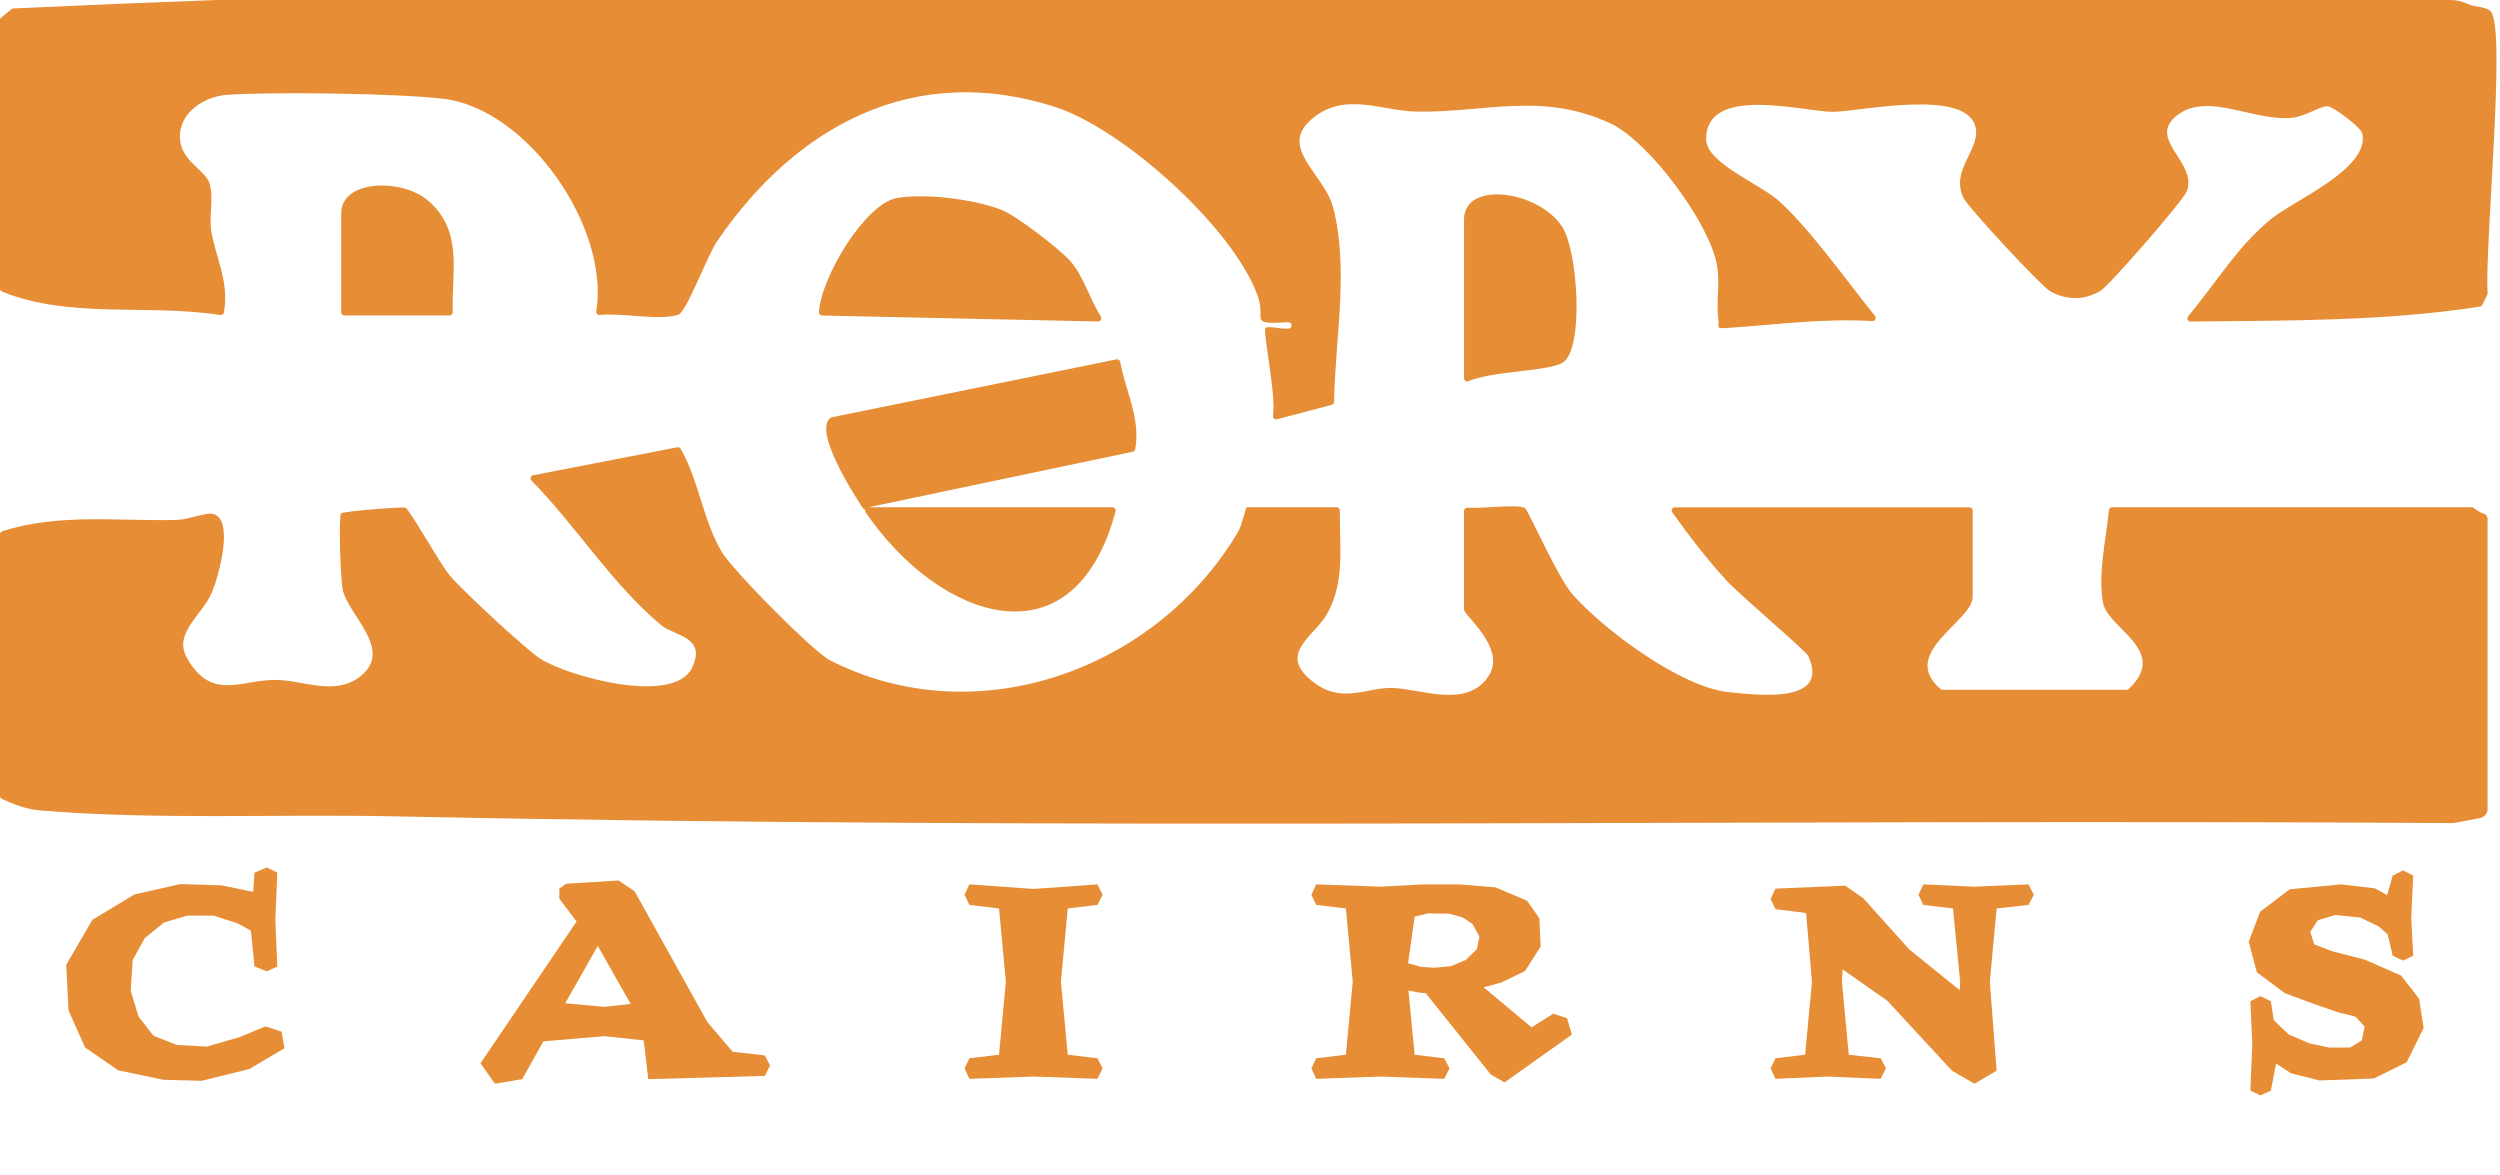 <?xml version="1.0" encoding="UTF-8"?>
<svg id="Layer_1" xmlns="http://www.w3.org/2000/svg" version="1.1" viewBox="0 0 2302.76 1082.64">
  <!-- Generator: Adobe Illustrator 29.5.1, SVG Export Plug-In . SVG Version: 2.1.0 Build 141)  -->
  <defs>
    <style>
      .st0 {
        fill: #e68e35;
      }

      .st1, .st2 {
        isolation: isolate;
      }

      .st1, .st3 {
        display: none;
      }

      .st4 {
        fill: #e68e36;
      }

      .st5 {
        fill: #e68d35;
      }
    </style>
  </defs>
  <g>
    <path class="st5" d="M0,492.17c0-1.27.82-2.41,2.03-2.81,51.95-16.83,107.26-9.07,161.05-10.45,10.5-.27,27.06-7.32,33.34-5.54,19.63,5.56,4.8,57.62-1.06,71.88-8.8,21.42-36.11,37.68-23.22,60.66,22.77,40.57,50.38,19.96,82.13,20.35,25.02.3,53.58,14.84,76.81-2.63,32.75-24.63-10.56-56.72-15.51-80.76-1.88-9.12-3.86-67.53-1.34-69.96,2.14-2.06,56.41-6.23,59.23-5.28,3.54,1.19,31.73,51.49,40.74,62.35,11.03,13.29,69.99,68.07,83.18,76.6,25.51,16.5,122.94,43.28,139.87,8.82,14.32-29.14-16.31-29.46-28.71-39.9-45.36-38.19-77.5-90.61-118.98-132.81-1.64-1.67-.75-4.49,1.55-4.94l132.79-25.76c1.24-.24,2.5.33,3.12,1.42,16.87,29.8,20.21,64.97,37.68,94.82,9.69,16.56,84.26,92.02,99.67,99.9,135.65,69.32,301.28,8.1,375.83-117.96,4.09-6.91,7.09-22.93,8.31-22.93h82.71c1.65,0,2.96,1.35,2.94,3-.47,32.82,5.1,66.21-12.21,95.89-12.37,21.21-47.11,36.94-10.45,63.4,25.89,18.69,48.13,3.35,71.25,4.14,26.1.9,68.14,19.15,88.11-10.5,17.46-25.93-22.36-55.86-22.36-61.9v-90.69c0-1.72,1.45-3.05,3.16-2.93,14.19,1,48.3-3.71,53.15.5,3.41,2.96,30.16,63.94,43.47,79.1,28.98,33.01,99.97,85.66,143.78,90.25,29.86,3.12,93.67,10.47,73.46-33.4-2.11-4.58-62.35-55.58-74.25-68.37-17.36-18.66-35.73-42.44-50.92-63.81-1.39-1.95.01-4.65,2.4-4.65h271.36c1.63,0,2.94,1.32,2.94,2.94v79.68c0,22.26-68.86,51.97-29.41,84.82.53.44,1.2.67,1.88.67h169.25c.74,0,1.47-.28,2.01-.79,37.7-35.37-19.07-55.32-23.61-79.13-5.04-26.43,2.77-58.64,5.35-85.52.15-1.52,1.41-2.68,2.93-2.68h331.58c1.48,0,5.99,4.66,10.58,5.76,2.21.53,3.71,2.59,3.71,4.86v267.36c0,4.02-2.85,7.47-6.8,8.22l-24.08,4.62c-.19.04-.38.05-.57.05-632.1-3.97-1265.65,6.99-1896.81-6.21-105.94-2.22-220.92,3.4-325.94-5.43-12.7-1.07-24.14-5.43-35.43-10.63-1.02-.49-1.69-1.54-1.69-2.69v-241h0Z"/>
    <path class="st5" d="M2256.76,0c5.51,0,11.01,1.08,15.94,3.53,6.97,3.47,17.78,2.06,21.89,7.48,13.83,18.26-6.08,215.35-3.23,258.93.03.52-.07,1.03-.3,1.5l-4.64,9.36c-.43.86-1.24,1.46-2.19,1.61-86.75,13.57-177.94,12.83-266.43,13.76-2.51.03-3.89-2.89-2.28-4.82,24.9-29.74,45.39-64.17,75.75-89.14,21.77-17.91,91.26-46.39,84.71-79.03-1.2-5.99-25.98-24.28-31.39-25.18-6.52-1.09-20.63,9.19-33.15,10.5-34.9,3.66-77.32-23.87-105.46-2.77-29.86,22.4,18.64,43.22,8.29,70.5-3.22,8.48-71.62,87.18-79.75,91.86-15.04,8.65-31.32,8.64-46.36,0-8.29-4.77-75.6-77.33-79.63-85.88-11.96-25.39,14.47-43.17,11.47-63.38-5.75-38.78-107.07-15.99-131.51-15.81-26.44.2-117.07-25.68-116.97,25.16.04,22.28,49.98,41.12,67.8,57.58,29.62,27.35,61.02,72.12,87.74,105.21,1.61,1.99.09,4.93-2.46,4.78-44.81-2.68-89.25,3.36-133.28,6.31-11.85.79-7.4-.05-8.59-8.44-2.21-15.69,1.94-32.81-1.32-50.11-7.24-38.46-62.34-113.29-98.24-129.96-62.92-29.21-115.42-9.74-177.8-10.73-32.59-.52-65.47-18.2-95.31,5.36-34.6,27.32,9.55,50.96,17.95,83.18,14.68,56.36,1.7,121.31.81,178.76-.02,1.32-.91,2.46-2.19,2.8l-50.34,13.26c-2.03.54-3.99-1.16-3.69-3.24,2.93-20.3-9.73-78.13-6.96-80.92,2.14-2.15,13.72,1.35,21.46.65,3.8-.34,3.3-6.08-.5-5.86-37.65,2.13-19.92-1.48-28.19-24.48-22.42-62.36-123.55-153.33-186.03-173.63-129.83-42.18-239.26,16.83-312.07,123.87-8.76,12.88-27.93,64.7-35.41,67.26-16.88,5.77-51.15-1.8-72.53.28-1.92.19-3.47-1.5-3.16-3.4,12.57-77.28-63.15-186.32-140.53-195.7-41.41-5.02-157.15-6.55-199.39-3.7-21.19,1.43-45.07,16.76-43.54,40.49,1.36,21.06,23.66,28.85,27.36,41.42,3.98,13.51-.89,29.9,1.57,44.02,4.27,24.56,16.59,46.71,11.59,74.53-.29,1.59-1.78,2.65-3.37,2.4-66.53-10.43-138.88,3.82-201.1-21.61-1.08-.44-1.8-1.53-1.8-2.72V18.49c0-.88.4-1.72,1.08-2.28l9.52-7.76c.49-.4,1.1-.63,1.73-.66C75.56,4.83,138.12,2.23,199.99,0h2056.77Z"/>
    <path class="st5" d="M794.25,467.24c-8.25-12.64-45.23-70.18-29.24-82.4.33-.25.73-.41,1.14-.49l262.19-53.34c1.6-.33,3.18.71,3.47,2.32,5.07,27.35,18.8,51.66,13.91,80.32-.21,1.2-1.11,2.17-2.3,2.42l-242.24,50.91c-.74.16-1.37.6-1.82,1.21-1.56,2.13-3.27,1.76-5.11-.96h0Z"/>
    <path class="st0" d="M986.57,241.25c11.57,13.71,17.48,34.46,27.41,50.37,1.24,1.99-.21,4.55-2.55,4.5l-254.22-5.48c-1.68-.04-2.99-1.47-2.88-3.15,2.16-32.95,42.71-99.54,71.47-105.02,25.32-4.83,72.95,1.18,97.22,11.06,13.93,5.67,54.28,36.75,63.54,47.73h.01Z"/>
    <path class="st0" d="M799.97,467.24l224.73.03c1.94,0,3.34,1.84,2.84,3.72-38.49,144.2-162.88,99.67-230.22.86-1.33-1.96.07-4.61,2.44-4.61h.21Z"/>
    <path class="st4" d="M1352.61,351.13c-1.93.85-4.09-.6-4.09-2.71v-146.13c0-36.54,68.99-26.67,90.46,6.66,14.63,22.71,19.87,111.31,1.15,124.58-12.28,8.71-65.49,7.93-87.52,17.6h0Z"/>
    <path class="st4" d="M414.07,290.6h-96.85c-1.63,0-2.94-1.32-2.94-2.94v-91.07c0-31.46,56.3-32.44,80.24-11.64,32.38,28.14,21.35,64.69,22.49,102.6.05,1.67-1.27,3.06-2.94,3.06h0Z"/>
  </g>
  <g class="st3">
    <path class="st0" d="M1838.46,816.34c22,20.66,3.94,86.69,1.52,115.36-3.09,36.53,12.62,114.86-43.05,117.13-53.51,2.17-83.03-90.11-129.29-112.31-2.05-.98-4.38.65-4.19,2.91,2.94,35.84-12.65,146.73-61.2,109.51-23.89-18.32-8.13-60.88-7.8-82.87.44-29.3-8.14-114.3,11.38-131.08,44.53-38.28,122.62,67.01,160.8,96.2,1.92,1.47,4.7.09,4.71-2.33.2-33.3.09-109.61,32.71-118.77,9.69-2.72,27.1-.61,34.42,6.26h-.01Z"/>
    <path class="st0" d="M1342.85,946c-2.38,2.87-1.3,7.88,3.5,11.64,27.78,21.76,80.66,35.96,70.81,87.9-12.31,64.92-110.74-42.82-134.69-48.11-12.53-2.76-6.32,8.73-13.67,19.79-12.59,18.95-40.15,20.09-52.05.23-5.24-8.75-10.13-59.93-11.03-74.48-1.58-25.41-4.5-110.33,1.14-129.8,11.1-38.32,114.82-31.49,143.64-14.58,55.38,32.49,41.63,94.03,8.63,138.18-5.98,7.99-15.69,8.51-16.28,9.23h0Z"/>
    <path class="st0" d="M618.56,1041.28c-8.04-7.6-16.64-41.8-22.85-57.61-.71-1.81-2.95-2.43-4.5-1.26-27.93,21.16-57.05,27.68-91.91,31.2-8.06.81-17.44-6.25-25.04-2.55-9.88,4.81-25.98,42.4-44.07,47.79-24.77,7.39-45.32-14.8-39.24-38.87,6.4-25.34,50.45-92.79,65.37-123.34,25.9-53.03,28.58-113.15,111.3-69.48,39.92,21.07,112.26,147.81,111.79,190.08-.34,30.2-41.8,42.05-60.85,24.04h0Z"/>
    <path class="st0" d="M2071.97,890.4c-1.65,1.72-.73,4.58,1.62,4.97,41.22,6.78,89.41,17.57,110.31,57.93,48.18,93.06-65.16,130.67-138.26,109.34-26.9-7.85-84-30.14-61.77-67.1,22.95-38.15,75.8,4.14,110.49,2.05,24.62-1.48,39.83-10.37,9.93-21.68-44.11-16.7-110.23-20.19-114.41-79.87-5-71.37,99.14-96.98,154.43-85.62,26.19,5.38,75.12,39.02,34.31,60.11-33.72,17.43-80.7-7.28-106.66,19.86h0Z"/>
    <path class="st0" d="M285.73,980.05c2.28,2.29-.03,27.47-2.99,34.11-12.56,28.12-73.29,51.23-102.77,51.82-167.79,3.38-121.63-268.68,28.74-251.27,24.71,2.86,47.54,18.99,34.2,45.74-8.65,17.35-41.19,9.22-60.23,14.03-55.57,14.04-78.56,133.34-8.5,134.64,26.21.49,96.76-43.9,111.56-29.07h-.01Z"/>
    <path class="st0" d="M895.52,809.96c12.3-3.37,28.61,3.24,35.31,13.97,14.55,23.31,16.14,156.34,10.63,186.12-11.62,62.78-71.85,66.06-78.87-9.81-3.27-35.31-.39-125.18,6.06-159.66,1.74-9.31,17.84-28.15,26.87-30.62h0Z"/>
  </g>
  <g class="st2">
    <g class="st2">
      <path class="st5" d="M219.12,850.61l-22.2-7.2h-24.6l-21.3,6.3-17.7,14.4-11.1,20.1-1.8,28.5,7.2,23.7,13.8,17.7,21.6,8.4,27.6,1.5,30.9-9,22.8-9.6,15,4.8,2.7,15.3-32.4,19.2-43.8,10.8-35.1-.9-41.7-8.7-30.6-21-15.3-34.2-2.1-42,24-41.4,38.7-23.4,42.3-9.6,38.1,1.2,29.1,6,1.2-17.7,11.4-4.8,9.6,4.8-1.8,43.2,1.8,43.2-9.6,4.5-11.4-4.5-3.3-33-12-6.6Z"/>
      <path class="st5" d="M481.01,994.01l-25.2,4.2-13.2-18.9,88.5-130.5-15.9-21v-9.3l6.3-4.5,48.3-3,14.7,9.9,66.9,120.3,23.4,27.6,29.7,3.3,4.8,9.3-4.8,9.6-107.4,3-4.2-35.7-36.3-3.9-56.1,4.8-19.5,34.8ZM550.61,871.31l-30,52.8,36,3.3,24.3-2.7-30.3-53.4Z"/>
      <path class="st5" d="M920.21,836.81l-27.3-3.3-4.5-9.3,4.5-9.6,59.1,4.2,58.8-4.2,4.8,9.6-4.8,9.3-27.3,3.3-6.3,67.5,6.3,67.2,27.3,3.3,4.8,9.3-4.8,9.6-58.8-2.1-59.1,2.1-4.5-9.6,4.5-9.3,27.3-3.3,6.3-67.2-6.3-67.5Z"/>
      <path class="st5" d="M1410.71,946.31l20.1-12.6,12.6,4.2,4.5,15-62.1,44.1-12.6-7.2-60-75-6.3-.6-9.6-1.8,5.7,59.1,27.3,3.3,4.8,9.3-4.8,9.6-58.8-2.1-59.1,2.1-4.5-9.6,4.5-9.3,27.3-3.3,6.3-67.2-6.3-67.5-27.3-3.3-4.5-9.3,4.5-9.6,59.1,2.1,39.9-2.1h32.7l33.3,2.7,29.1,12.3,11.4,16.2,1.2,26.1-14.4,22.5-21.6,10.5-16.5,4.5,44.1,36.9ZM1297.01,887.21l11.7,3.3,12.3.9,15.6-1.5,13.5-5.7,10.2-9.9,2.4-11.7-6.3-11.4-9.3-6.3-12.6-3.3-18.9-.3-12.6,3-6,42.9Z"/>
      <path class="st5" d="M1868.51,833.51l-29.4,3.3-6.3,67.5,6.3,81.9-20.4,12-20.7-12-59.7-64.5-41.1-28.8-.6,11.4,6.3,67.2,29.4,3.3,4.8,9.3-4.8,9.6-49.5-2.1-47.4,2.1-4.5-9.6,4.5-9.3,27.3-3.3,6.3-67.2-5.4-63.3-28.2-3.6-4.5-9.3,4.5-9.6,64.2-2.7,16.5,11.4,42.6,47.4,46.5,37.5.3-7.8-6.6-67.5-27.3-3.3-4.5-9.3,4.5-9.6,47.4,2.1,49.5-2.1,4.8,9.6-4.8,9.3Z"/>
      <path class="st5" d="M2174.21,845.21l-23.1-2.4-16.2,4.8-6.9,10.8,3.6,11.4,16.2,6.3,30.3,7.8,33.6,14.7,16.5,21.3,4.2,27-15.6,31.5-30.3,15-50.1,1.8-26.1-6.6-13.8-9-4.8,24.9-9.6,4.5-9.3-4.5,1.8-43.2-1.8-39,9.3-4.8,9.6,4.8,2.7,17.4,13.8,13.2,18.9,8.1,18,3.9h19.5l10.8-6.6,2.7-12.6-8.4-9.3-15.9-3.9-21.6-7.5-27.6-10.2-25.8-19.2-7.5-28.2,10.5-27.6,27.3-20.7,47.1-4.5,31.2,3.6,11.4,6.3,5.1-18,9.6-4.8,9.3,4.8-1.8,39,1.8,34.8-9.3,4.5-9.6-4.5-4.5-19.5-8.4-7.5-16.8-8.1Z"/>
    </g>
  </g>
  <g class="st1">
    <g class="st2">
      <path class="st5" d="M227.24,1015.11l-5.7.3-6.9-.3-5.7-1.2-14.1-2.4-3.9-1.5-9.6-3.3-3-1.5-3.3-1.8-3-1.5-1.8-1.5-4.2-2.1-3.6-2.7-3.6-2.1-3.3-3.3-1.5-1.2-3.3-3-3.3-3.6-4.2-4.5-3.6-4.8-2.1-2.4-2.4-3-2.1-3.3-3-5.1-2.7-5.4-1.8-3.9-2.1-5.1-2.7-5.4-.9-3.9-1.5-4.2-.3-3.9-.9-3-.3-5.1-.9-4.5-.3-6.9-.3-5.1v-9l1.5-5.4.6-3.3,1.8-7.2,2.4-9.3,3-6.9,1.8-4.8,1.8-3.6,2.7-4.5.9-2.4.6-.9,2.4-3.3,4.2-5.4,4.5-5.7,4.2-4.8,3.9-3.9,6-4.8,7.5-5.1,6-4.2,9-4.8,5.1-2.1,4.5-1.5,4.8-1.5,3.9-.9,8.4-2.1,4.8-.9,2.7-.3,6-.3,6.3-.6h6.6l6.6.9,2.4.6,6,.6,6.3,1.8,8.7,2.7,8.1,3,2.1,1.2,5.4,3,6.9,3.3,6.3,4.8,5.7,4.2,4.2,3.3,4.8,4.5,4.2,5.1,3.6,5.4,1.5,3.9-.3,4.8-2.7,4.8-3,3.9-4.8,4.8-3.9,2.1-5.1.6-4.5-.9-3.6-2.7-4.8-4.8-4.8-4.2-3.6-4.2-4.8-3.6-3.3-2.4-5.4-2.7-5.1-2.7-5.1-1.2-7.5-2.1-5.4-1.2h-6.6l-7.2-.9-7.8,1.2-5.4.9-5.7,1.5-5.7,1.8-6.3,3-7.5,4.2-3.9,2.4-3,2.7-4.5,3.9-3.6,3.6-3.3,4.2-4.8,6.3-4.5,9.6-3.9,9.9-.9,4.8-.6,4.2-.6,6.3v6.9l1.2,7.5.9,7.8,1.5,5.1.9,5.1,1.8,5.1,1.8,2.4,1.5,3.3,1.2,3.3.6,1.2,2.4,2.7,3.6,5.4,3,3.6,2.7,2.7,4.2,3.3,4.8,4.2,3.6,2.1,6.3,3.3,6,3,4.2,1.2,5.7,1.2,8.7,1.5,5.4.3,10.2-.6,8.4-1.2,6.6-1.5,6.3-2.1,4.5-1.8,4.8-2.7,6-4.2,5.4-4.2,8.7-8.7,3-3.3,4.5-2.1,5.7-.6,9,3.3,7.5,8.1,1.8,4.8-.3,3.6-1.5,5.1-3.3,5.4-3.6,3.6-5.1,5.4-14.4,9.9-5.1,2.7-2.4,1.8-16.5,7.5-3.9.9-4.5.9-3.9,1.2-4.2,1.2-8.7.6-6.3.9-6-.6Z"/>
      <path class="st5" d="M532.94,1012.41l-3.9-.9-5.4-2.7-4.2-3.3-3-3.6-1.2-3.6v-5.4l2.7-5.4,1.8-4.5,1.5-3.3,1.8-3.6,2.7-6.3,1.8-4.8,5.7-11.4,3-6.6,2.7-6.9,4.8-9.3,3-6.9,2.1-4.2,2.1-4.5,2.4-5.1,4.2-10.8,3.6-6.3,2.4-6.6,4.2-9,4.8-11.1,2.7-6,4.5-11.4,3.3-6.9,1.5-4.5,2.7-5.1,2.1-4.2.6-2.4,1.2-3,1.5-4.2,2.1-3,1.8-3.6,1.8-3.3,1.2-2.4,2.1-3.6,3.6-3,7.5-1.5h8.1l3.9.9,3.3,3,2.1,3.9,1.8,3.6,3,6.9,3,6.6,5.7,11.1,1.8,4.8,2.1,3.9,1.8,5.4,2.4,5.4,1.5,4.2,2.1,4.2,3.3,7.5,3.3,6.6,2.1,5.4,2.1,3.6,1.2,3.3,2.1,4.5,2.7,4.8,1.8,4.8,1.8,5.1,1.8,3,1.5,3.9,3,5.4,2.4,6,3.9,9.3,5.4,10.2,3,7.2,2.1,4.5,1.2,2.7,1.2,3.9,3.6,7.2,2.7,5.7,1.5,2.4,2.7,5.7,2.1,6.3,1.5,5.1-1.2,6.6-3.3,3.9-6,3-10.5,2.7-6.9-1.5-2.7-2.4-3-3-.9-3.9-2.7-5.7-3.3-6.9-1.8-3.3-2.7-6-3.3-6.9-1.2-2.7-2.1-3.6-2.7-4.8-2.1-3.9-3-2.1-6-.6-7.5.3h-35.1l-9.9-.3-7.8.6-4.2-.3-5.1.6-4.8.3-3.9,2.1-1.8,2.7-6,12-3,5.4-.9,3.3-1.5,3-1.8,4.2-2.4,5.1-1.5,4.5-3,4.8-3.6,5.4-3.3,2.7-4.8,1.2-5.1-.3ZM639.44,921.21l.3-.3.9-.3,1.2-2.7-.9-5.4-1.8-4.5-6.6-11.7-3-5.7-3.9-9.6-2.4-5.7-2.1-5.4-3.3-7.8-3.6-3-2.4,4.8-2.4,7.5-5.1,11.4-3.9,8.1-2.7,7.5-2.4,5.4-3,6-.3,2.4-.6,2.7v3l2.1,2.1,5.1.3h5.4l8.4.6,20.1.6,6.9-.3Z"/>
      <path class="st5" d="M942.73,1008.51l-5.7-1.5-4.2-4.2-1.2-4.2.3-6.9v-12l.3-7.2-.6-4.8.3-6.9-.6-7.5.3-3.9.3-3.3-.9-5.1v-9.3l.6-7.2-.6-6,.9-5.4-.3-3.6v-5.4l-.9-5.4.3-3.6v-4.8l-.9-8.4-.3-5.1.9-9v-8.7l.3-8.1-.3-6v-28.8l-.3-6,1.2-4.8,1.5-2.7,1.8-1.8,3.9-2.7,5.7-.6h5.4l6.3.3,4.8,1.5,2.4,2.7,2.4,3.9.3,5.4.3,7.5v5.1l-.3,3.3.6,5.1-.3,7.5v7.2l.6,5.1-.3,7.5-.3,9.3v6l.3,4.2v7.5l.3,6.6-.3,8.1.3,14.1-.6,8.4v3.9l.3,2.7v16.8l.3,4.8v15.6l.6,3.3v14.1l-.3,6.9-1.5,8.4-1.5,3.3-1.5,1.8-2.1.9-5.4,2.1h-6.3l-2.4.3-3.9-.3Z"/>
      <path class="st5" d="M1351.63,1011.21l-3-1.5-2.4-2.1-3.3-3.6-3.6-5.1-2.4-3-2.4-3.3-2.4-3.6-2.7-3.9-1.8-3-2.4-3-3.3-4.8-4.8-5.4-3.3-4.2-2.7-3.9-3.9-4.8-4.5-5.4-3.6-5.1-4.8-5.7-3-4.2-1.8-2.4-2.1-1.5-3-2.1-3-1.5-3.3-.6-3.9-.6-2.7.3-18.6-.6-7.2.6-6,2.1-1.5,4.8-.6,8.1-.6,6.9-.3,3.6-.3,7.8v6l.3,8.4-.3,2.4v5.7l-.3,5.1v6.3l-.6,4.2-.6,4.8-1.5,3-1.5,1.8-1.8.9-3,.9h-3.6l-5.4.6-6.6-.6-3.3-.6-3-1.2-2.7-4.8-1.5-4.2v-7.2l-.3-7.2-.3-3,.9-11.7v-7.2l-.3-6-.6-4.8v-20.4l.3-5.7.3-3.6-.3-2.4v-13.8l.3-5.7v-11.7l-.3-6.3v-4.2l.6-3-.6-3.6v-6l-.3-2.1.3-1.8.3-3v-5.4l-.3-1.2.6-4.5v-14.4l-.6-3,.6-3-.9-5.7v-5.4l.3-6,1.2-5.1,1.8-2.7,1.8-1.5,3.3-1.8,8.7-1.2,13.2.6,10.5-.3,6.9-.3h4.8l3.3.3,5.1-.3,6.9-.3,15.3.3h3.9l5.7-.3h13.8l6.9.3,16.2,1.5,3.6.9,5.4,1.8,6.9,3,7.5,4.5,4.2,4.2,2.4,2.7,4.5,4.8,2.7,5.1,1.5,4.8,2.1,5.1,1.5,4.2,1.2,2.4.6,2.7.6,2.4-.3,3.6.3,3.9.3,7.2.3,9.3-.3,4.5-.6,2.4-.9,3.3-1.2,3.3-2.1,6-3,6.9-1.8,2.7-1.8,3-3.3,3.6-3,2.7-3,3.3-5.1,3.3-3.6,1.8-5.1,3.6-6.3,2.7-1.8,1.8.3,1.5.3,1.2,1.8,3,3.3,5.4,4.2,5.1,3,3.6,1.5,2.7,2.4,2.7,9,12.9,3.3,4.2,3.6,4.8,3,3.6,2.4,3.9,3.3,4.2,2.1,5.4-.6,2.1-1.2,3.9-3.6,6-4.2,2.7-5.1,3.6-6.6,2.7-3-.9ZM1311.13,893.01l2.7-.3,3.3-.3,2.4-.3,3,.3,2.7-1.2,2.1-.9,2.7-.9,1.8-1.5,2.1-2.1,1.8-2.4,2.4-6.3,1.2-6.3.6-2.7.3-4.5.6-3.6-.6-4.5-1.5-5.4-1.5-4.8-3.6-5.7-5.1-3.3-4.2-1.2-5.7-1.8-5.7-.3-4.5-.3-2.7-.3h-2.7l-3.3-.3-3.6.6h-20.1l-4.2-.3h-4.8l-5.4.3-4.5-.9h-9.3l-7.2.9-1.8.6-.9,2.1-.3,3.9-.3,7.8v9.6l-.3,6.9.3,9.6-.3,9,.9,5.4,4.5,2.7,3.9.9,3.9.3,5.4-.6,3.3.6,6.6.3h6.3l1.8.3,6.6-.3h8.1l12.6,1.2h10.2Z"/>
      <path class="st5" d="M1763.23,1008.81l-9.6.3-6.3-1.2-3.9-2.7-4.2-5.4-5.1-6.9-12-17.1-5.7-7.5-3-4.2-6.6-9.9-7.2-10.2-5.4-6.9-4.5-5.1-3-4.5-2.7-2.7-6.3-9-3.9-4.8-2.7-2.7-2.1-3.9-3.6-3.9-6.9-9.3-5.7-8.4-3.6-4.8-3.9-4.2-2.4-3.3-1.8-1.8-3-1.2-2.7,1.5-.3,5.7.3,6.9v6l-.3,6.3.6,9.3v12.3l.3,12.3.3,7.5.9,5.7-.3,9.3v12.6l-.6,8.4v4.5l-.3,6.3.3,4.8-.3,3.9v5.4l-.6,4.8-2.1,3.9-3,2.1-2.7.9-4.8.9h-3.9l-2.1.3-6.3-.3-6.3-4.2-2.4-4.5-.9-4.8.3-5.4.6-5.7-.3-5.7v-3.9l-.3-5.4v-5.7l.6-4.2-.3-7.8-.6-5.7-.9-5.7.3-9v-5.1l-.3-5.1.3-5.4v-3.3l.6-8.4v-9l-.6-4.5v-2.7l.6-4.8-.6-5.4v-2.1l.6-5.4-.3-7.5.3-6.6-.6-5.1.3-3-.3-3.9-.3-6-.3-5.4v-8.1l.3-5.7.3-3.6v-3l.6-4.8.6-3.9,1.5-1.2,5.4-3,4.5-.3,5.7-.3,6.6.6,6.3,1.2,3.9,2.7,4.8,6,3,4.5,5.1,7.2,4.2,6.6,3.9,4.8,3.9,6,4.2,5.4,1.8,2.4,3,5.4,3.3,4.2,5.1,5.7,3.9,5.4,3.3,3.6,6,7.2,7.2,9.6,4.5,7.2,7.2,9.6,3,3.3,2.4,3.6,3.9,5.7,5.4,6.3,5.4,8.4,3,3.6,2.1,2.7,3,2.4h3.3l.9-1.5.6-6.6.3-6.3v-30l.6-8.4v-5.4l-.3-5.7v-5.4l.6-4.2v-20.1l-.6-3,.3-4.8-.3-6v-4.8l-.3-4.5v-8.4l.3-5.7,1.5-5.4,2.4-1.8,3.3-1.8,2.7-.6,3.9-.3,3.3-.9h8.7l3.6,1.8,2.7,3,2.1,4.8.6,7.8-.6,6.9-.3,3.3.6,5.7-.3,4.5.3,4.2-.3,4.5.3,3v11.7l.3,8.7v15.6l.9,4.5v2.7l-.6,3.9.6,6.3-.3,3.3.3,2.7-.9,3.3v35.4l-.3,8.4.3,4.5v33.9l.9,5.1-.6,7.2-3.3,3-2.4.9-3,.6-6.6-.6Z"/>
      <path class="st5" d="M2083.03,1013.01l-3.9-.6-5.1-.9-8.1-1.2-9-3-6-2.1-11.4-4.8-8.1-4.5-3.6-2.7-5.1-3.6-8.4-7.5-6.6-5.7-3.6-5.7-2.7-5.1v-6l2.7-5.1,3.3-4.2,5.1-2.7,3-.9,3-1.2h3.9l3.9.9,3,1.8,7.2,6.6,1.2,2.1,1.2,1.2,8.7,6.9,3.6,2.7,3.3,1.5,6,3.3,6.6,2.4,4.8,2.4,4.2,1.2,3,.6h2.4l2.4-.3,2.7.6,1.8-.3,4.5.3,7.2.3,4.5-1.2h4.5l3.6-.6,3.9-.3,3.3-.9,2.4-1.2,3.9-1.2,5.1-3,6.6-5.4,4.2-5.1.9-2.4,1.8-4.5.6-5.7-.9-7.5-5.1-8.1-6-3.6-3.3-1.5-4.5-1.5-4.2-1.2-4.5-.6-4.5-1.2-4.2-.6-3.9-.9-4.2-.3-6.3-1.2-6.3-.6-3.3-.9-6.3-.6-12-2.1-4.2-.9-3.6-1.2-6-1.5-6-2.1-4.2-1.8-4.8-1.8-6.6-3.3-4.8-3-1.2-.6-3.3-2.7-3.9-3.6-2.1-1.8-1.8-2.4-2.4-3.6-1.5-2.7-3-4.8-3-11.7v-8.7l.6-5.1.9-6.9,1.2-4.5,1.2-3,1.5-3,1.2-2.7,2.1-3.3,3.3-4.5,9.3-9.3,3-1.5,4.2-3,5.1-2.4,3.9-3,3.3-1.8,2.7-1.2,2.7-.3,3-1.8,10.8-3,5.7-.9,6.9-.9,3.3-.6,3.9-.3,6.6-.6,6,.3h2.7l2.1.3,10.5.9,1.8.6h2.4l3,.6,2.7.6,3.6.6,7.8,3,3,1.8,2.7,1.2,3.9,2.4,7.5,3.3,4.2,3.9,6.6,5.1,5.7,6,5.1,7.2,2.7,5.1-.6,9-.6,1.8-1.2,2.1-2.4,2.1-5.4,3.3-5.7,2.1-4.8-.3-4.8-2.1-3-2.1-3.3-3.3-5.1-5.4-4.2-3.6-2.7-2.1-5.1-2.7-3.3-2.7-6.9-3-4.8-1.2-8.1-.9-5.4-.3-8.1.3-7.2.6-6,.3-9,1.8-8.7,3.9-3.6,2.1-4.8,3.3-6,5.4-1.8,4.5-1.2,3.6-.3,5.4,1.2,5.4,1.8,4.8,1.5,2.1,2.4,1.8,4.2,3.3,6.3,2.4,9.3,2.7,5.7,1.2,3.6.9,3.3.3,3.9.6,2.7.6,3.3,1.5h2.1l3,.3h6l3.6.9,5.1.9,6,1.5,3,.9,3,.3,1.2.9,7.8.9,13.8,3.6,6.6,3,6.3,2.7,5.1,3.9,1.8,1.8,4.2,3,4.5,5.1,1.8,3.6,1.8,3.3,1.2,2.1.6,2.4,1.8,4.8.6,4.2.3,1.2.6.6.3,4.2v11.1l-1.2,6.9-1.2,4.8-1.5,4.2-1.5,3-.6,2.1-2.1,3.6-2.7,3.9-2.4,2.7-2.1,2.7-1.5,1.5-2.1,2.7-2.7,2.7-3.6,2.4-5.1,3.3-3,1.8-2.1,1.2-3,1.5-3,1.2-2.1.9-4.2,1.2-6,2.1-7.8,1.8-7.2.6-4.5.6-6,.3h-11.7l-7.2-.3Z"/>
    </g>
  </g>
</svg>
